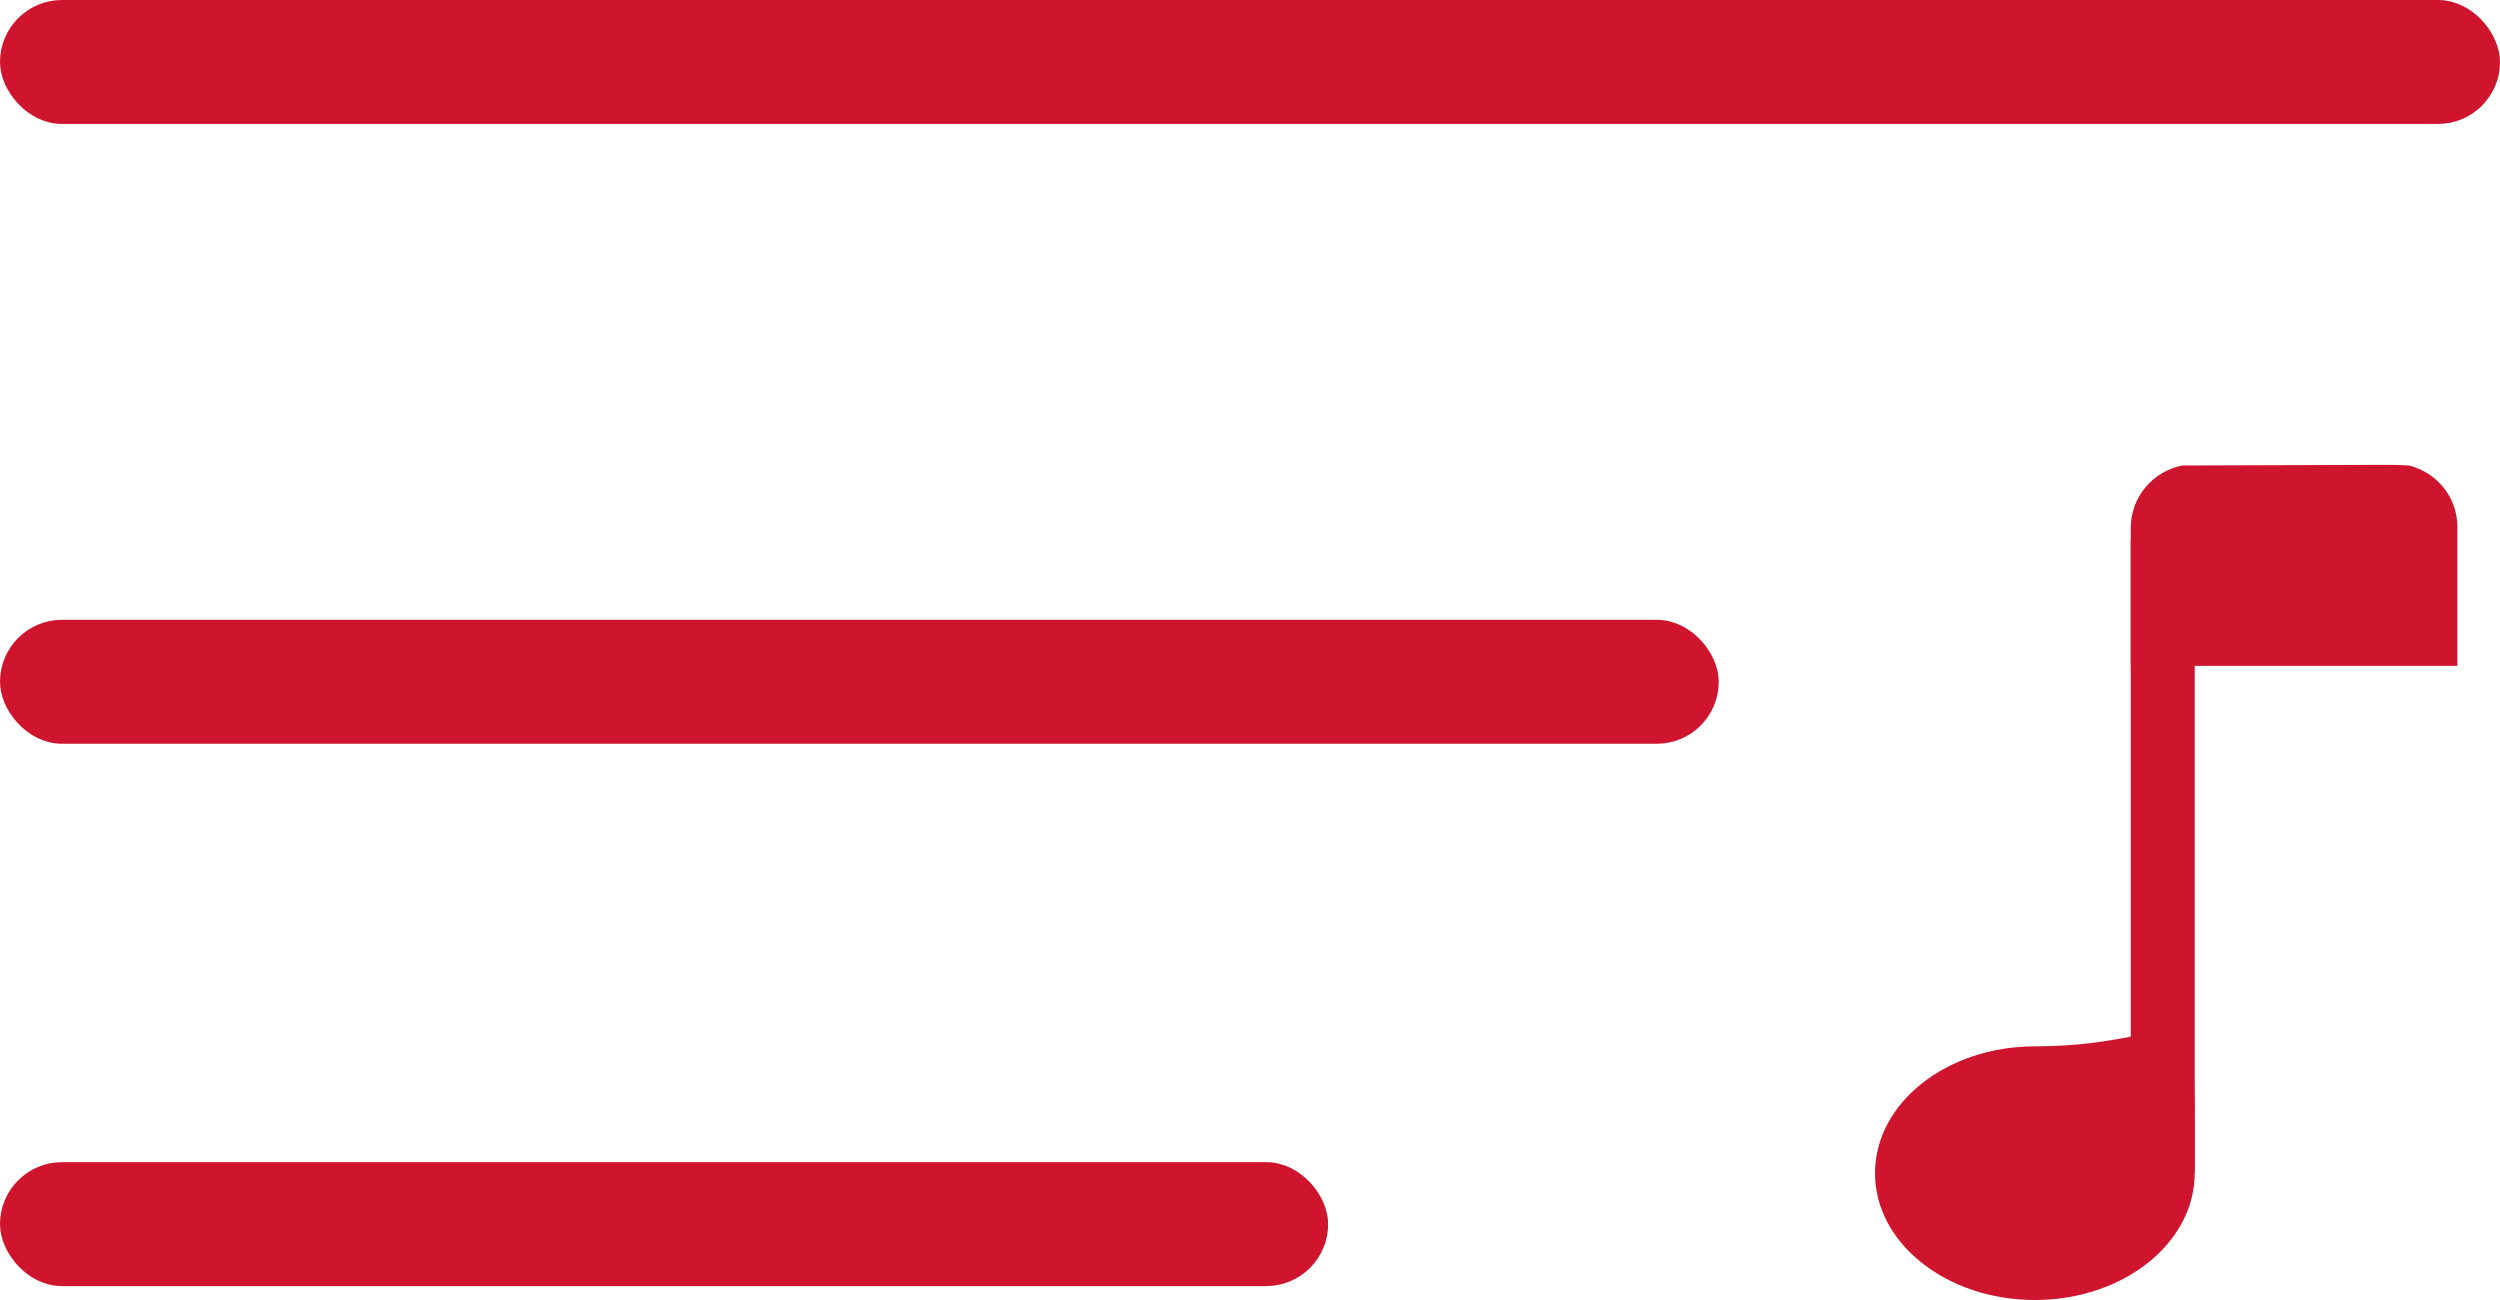 <svg width="50" height="26" viewBox="0 0 50 26" fill="none" xmlns="http://www.w3.org/2000/svg">
<rect x="0.2" y="0.2" width="49.6" height="2.079" rx="1.04" fill="#CF152D" stroke="#CF152D" stroke-width="0.4"/>
<rect x="0.2" y="23.443" width="26.163" height="2.079" rx="1.04" fill="#CF152D" stroke="#CF152D" stroke-width="0.4"/>
<rect x="0.2" y="12.596" width="33.975" height="2.079" rx="1.04" fill="#CF152D" stroke="#CF152D" stroke-width="0.4"/>
<path d="M43.894 23.464C43.894 24.865 42.462 26 40.697 26C38.932 26 37.5 24.865 37.5 23.464C37.5 22.062 38.932 20.927 40.697 20.927C43.994 20.927 43.894 19.305 43.894 23.464Z" fill="#CF152D"/>
<path fill-rule="evenodd" clip-rule="evenodd" d="M43.894 10.781V23.463H42.615V10.781H43.894Z" fill="#CF152D"/>
<path d="M42.615 10.553C42.615 10.26 42.718 9.976 42.906 9.75C43.093 9.523 43.354 9.368 43.644 9.31L47.619 9.297C47.816 9.297 47.961 9.297 48.179 9.31C48.362 9.356 48.534 9.441 48.68 9.56C48.826 9.679 48.944 9.828 49.025 9.998C49.106 10.167 49.148 10.352 49.148 10.54V13.318H42.615V10.553Z" fill="#CF152D"/>
</svg>
